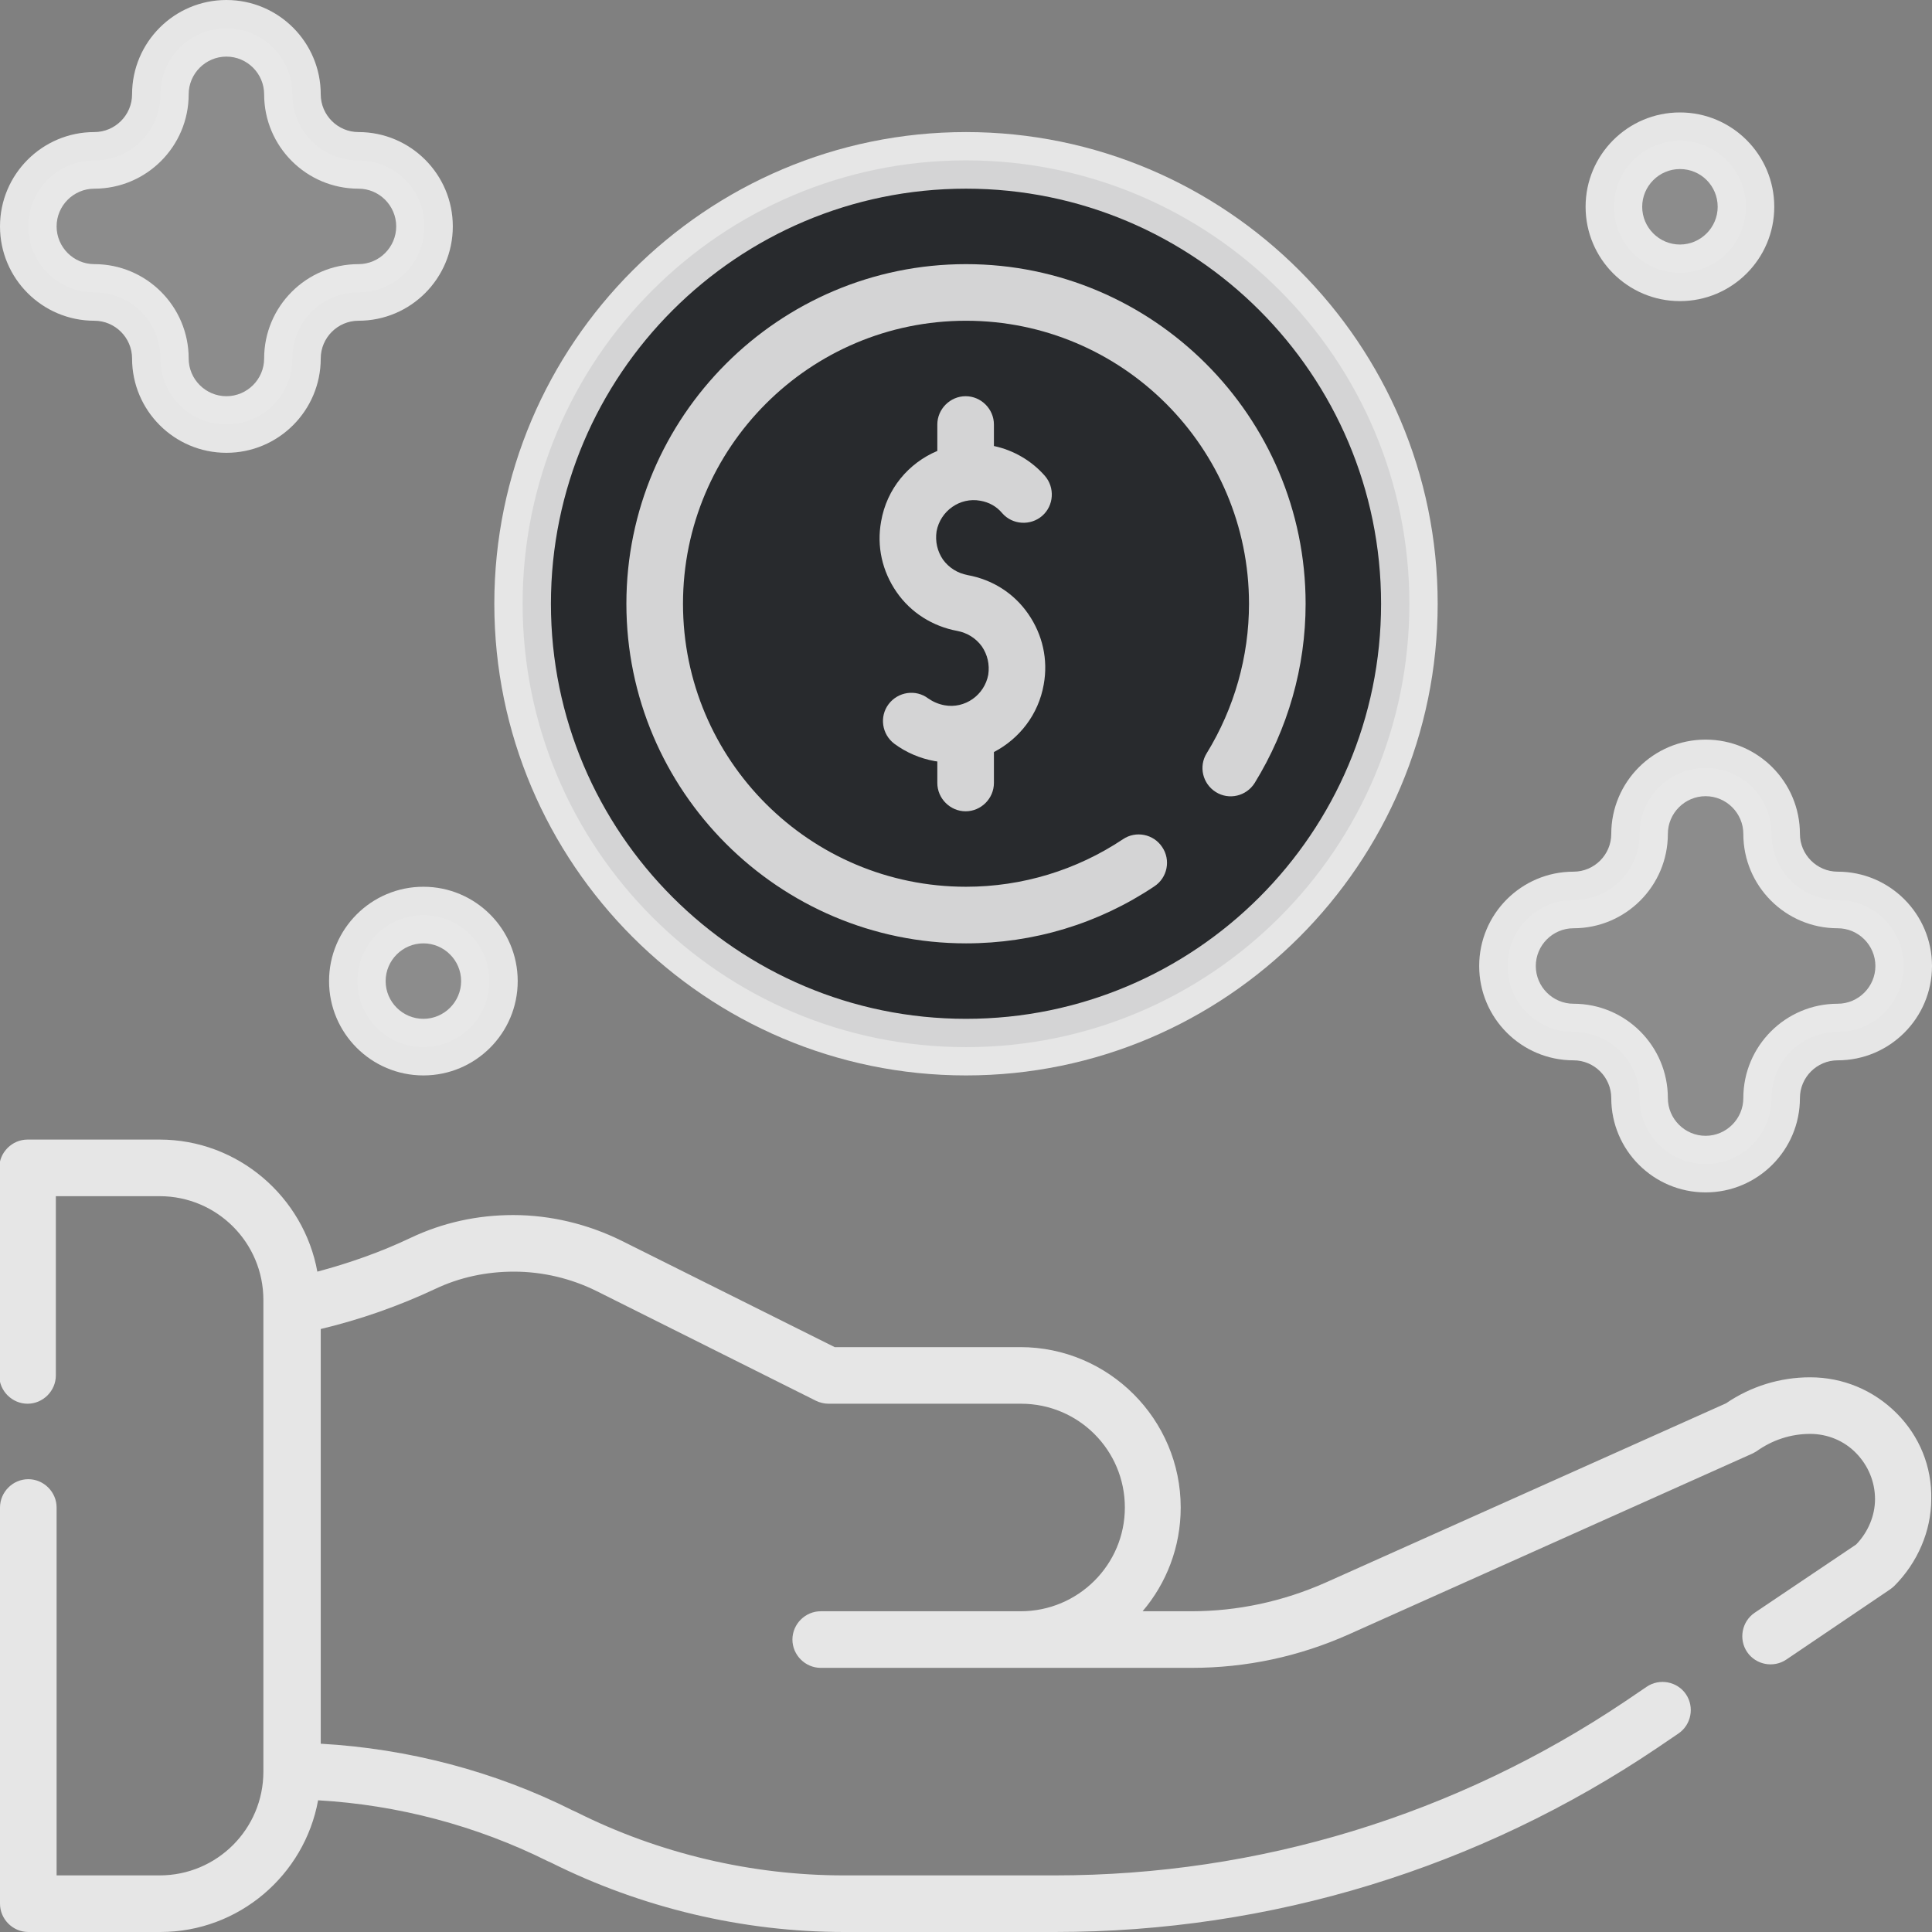 <svg width="120" height="120" viewBox="0 0 120 120" fill="none" xmlns="http://www.w3.org/2000/svg">
<rect x="0" y="0" width="120" height="120" fill="#808080" stroke="none"/>
<path d="M60 65.039C75.209 65.039 87.539 52.709 87.539 37.5C87.539 22.291 75.209 9.961 60 9.961C44.791 9.961 32.461 22.291 32.461 37.5C32.461 52.709 44.791 65.039 60 65.039Z" fill="#282A2D"/>
<path d="M114.141 55.898C111.867 55.898 110.039 54.07 110.039 51.797C110.039 49.523 108.211 47.695 105.938 47.695C103.664 47.695 101.836 49.523 101.836 51.797C101.836 54.07 100.008 55.898 97.734 55.898C95.461 55.898 93.633 57.727 93.633 60C93.633 62.273 95.461 64.102 97.734 64.102C100.008 64.102 101.836 65.93 101.836 68.203C101.836 70.477 103.664 72.305 105.938 72.305C108.211 72.305 110.039 70.477 110.039 68.203C110.039 65.93 111.867 64.102 114.141 64.102C116.414 64.102 118.242 62.273 118.242 60C118.242 57.727 116.414 55.898 114.141 55.898Z" fill="white" fill-opacity="0.1"/>
<path d="M22.266 9.961C19.992 9.961 18.164 8.133 18.164 5.859C18.164 3.586 16.336 1.758 14.062 1.758C11.789 1.758 9.961 3.586 9.961 5.859C9.961 8.133 8.133 9.961 5.859 9.961C3.586 9.961 1.758 11.789 1.758 14.062C1.758 16.336 3.586 18.164 5.859 18.164C8.133 18.164 9.961 19.992 9.961 22.266C9.961 24.539 11.789 26.367 14.062 26.367C16.336 26.367 18.164 24.539 18.164 22.266C18.164 19.992 19.992 18.164 22.266 18.164C24.539 18.164 26.367 16.336 26.367 14.062C26.367 11.789 24.539 9.961 22.266 9.961Z" fill="white" fill-opacity="0.1"/>
<path d="M26.297 65.039C28.562 65.039 30.398 63.203 30.398 60.938C30.398 58.672 28.562 56.836 26.297 56.836C24.032 56.836 22.195 58.672 22.195 60.938C22.195 63.203 24.032 65.039 26.297 65.039Z" fill="white" fill-opacity="0.1"/>
<path d="M104.344 16.945C106.609 16.945 108.445 15.109 108.445 12.844C108.445 10.579 106.609 8.742 104.344 8.742C102.079 8.742 100.242 10.579 100.242 12.844C100.242 15.109 102.079 16.945 104.344 16.945Z" fill="white" fill-opacity="0.1"/>
<path d="M60 66.797C43.852 66.797 30.703 53.648 30.703 37.5C30.703 21.352 43.852 8.203 60 8.203C76.148 8.203 89.297 21.352 89.297 37.5C89.297 53.648 76.148 66.797 60 66.797ZM60 11.719C45.773 11.719 34.219 23.273 34.219 37.5C34.219 51.727 45.773 63.281 60 63.281C74.227 63.281 85.781 51.727 85.781 37.5C85.781 23.273 74.227 11.719 60 11.719Z" fill="white" fill-opacity="0.8"/>
<path d="M60 58.594C48.375 58.594 38.906 49.125 38.906 37.5C38.906 25.875 48.375 16.406 60 16.406C71.625 16.406 81.094 25.875 81.094 37.5C81.094 41.438 79.992 45.281 77.93 48.633C77.414 49.453 76.336 49.711 75.516 49.195C74.695 48.68 74.438 47.602 74.953 46.781C76.664 43.992 77.578 40.781 77.578 37.5C77.578 27.797 69.703 19.922 60 19.922C50.297 19.922 42.422 27.797 42.422 37.5C42.422 47.203 50.297 55.078 60 55.078C63.492 55.078 66.867 54.047 69.75 52.125C70.547 51.586 71.648 51.797 72.188 52.617C72.727 53.414 72.516 54.516 71.695 55.055C68.227 57.375 64.195 58.594 60 58.594Z" fill="white" fill-opacity="0.8"/>
<path d="M60.094 35.719C59.484 35.602 58.945 35.273 58.57 34.758C58.219 34.242 58.078 33.633 58.172 33C58.406 31.734 59.625 30.867 60.891 31.102C61.43 31.195 61.898 31.453 62.25 31.875C62.883 32.602 64.008 32.672 64.734 32.039C65.461 31.406 65.531 30.281 64.898 29.555C64.078 28.617 62.953 27.961 61.734 27.703V26.367C61.734 25.406 60.938 24.609 59.977 24.609C59.016 24.609 58.219 25.406 58.219 26.367V28.008C56.438 28.758 55.078 30.352 54.727 32.391C54.445 33.938 54.797 35.484 55.688 36.773C56.578 38.062 57.938 38.906 59.461 39.188C60.07 39.305 60.609 39.633 60.984 40.148C61.336 40.664 61.477 41.273 61.383 41.906C61.148 43.172 59.93 44.039 58.664 43.805C58.289 43.734 57.961 43.594 57.656 43.383C56.883 42.797 55.781 42.961 55.195 43.734C54.609 44.508 54.773 45.609 55.547 46.195C56.273 46.734 57.141 47.109 58.055 47.273C58.102 47.273 58.172 47.297 58.219 47.297V48.633C58.219 49.594 59.016 50.391 59.977 50.391C60.938 50.391 61.734 49.594 61.734 48.633V46.711C63.305 45.891 64.5 44.391 64.828 42.516C65.109 40.969 64.758 39.422 63.867 38.133C62.977 36.844 61.641 36 60.094 35.719Z" fill="white" fill-opacity="0.8"/>
<path d="M105.938 74.062C102.703 74.062 100.078 71.438 100.078 68.203C100.078 66.914 99.023 65.859 97.734 65.859C94.5 65.859 91.875 63.234 91.875 60C91.875 56.766 94.5 54.141 97.734 54.141C99.023 54.141 100.078 53.086 100.078 51.797C100.078 48.562 102.703 45.938 105.938 45.938C109.172 45.938 111.797 48.562 111.797 51.797C111.797 53.086 112.852 54.141 114.141 54.141C117.375 54.141 120 56.766 120 60C120 63.234 117.375 65.859 114.141 65.859C112.852 65.859 111.797 66.914 111.797 68.203C111.797 71.438 109.172 74.062 105.938 74.062ZM105.938 49.453C104.648 49.453 103.594 50.508 103.594 51.797C103.594 55.031 100.969 57.656 97.734 57.656C96.445 57.656 95.391 58.711 95.391 60C95.391 61.289 96.445 62.344 97.734 62.344C100.969 62.344 103.594 64.969 103.594 68.203C103.594 69.492 104.648 70.547 105.938 70.547C107.227 70.547 108.281 69.492 108.281 68.203C108.281 64.969 110.906 62.344 114.141 62.344C115.43 62.344 116.484 61.289 116.484 60C116.484 58.711 115.43 57.656 114.141 57.656C110.906 57.656 108.281 55.031 108.281 51.797C108.281 50.508 107.227 49.453 105.938 49.453Z" fill="white" fill-opacity="0.8"/>
<path d="M14.062 28.125C10.828 28.125 8.203 25.5 8.203 22.266C8.203 20.977 7.148 19.922 5.859 19.922C2.625 19.922 0 17.297 0 14.062C0 10.828 2.625 8.203 5.859 8.203C7.148 8.203 8.203 7.148 8.203 5.859C8.203 2.625 10.828 0 14.062 0C17.297 0 19.922 2.625 19.922 5.859C19.922 7.148 20.977 8.203 22.266 8.203C25.5 8.203 28.125 10.828 28.125 14.062C28.125 17.297 25.5 19.922 22.266 19.922C20.977 19.922 19.922 20.977 19.922 22.266C19.922 25.5 17.297 28.125 14.062 28.125ZM14.062 3.516C12.773 3.516 11.719 4.57 11.719 5.859C11.719 9.094 9.094 11.719 5.859 11.719C4.57 11.719 3.516 12.773 3.516 14.062C3.516 15.352 4.57 16.406 5.859 16.406C9.094 16.406 11.719 19.031 11.719 22.266C11.719 23.555 12.773 24.609 14.062 24.609C15.352 24.609 16.406 23.555 16.406 22.266C16.406 19.031 19.031 16.406 22.266 16.406C23.555 16.406 24.609 15.352 24.609 14.062C24.609 12.773 23.555 11.719 22.266 11.719C19.031 11.719 16.406 9.094 16.406 5.859C16.406 4.57 15.352 3.516 14.062 3.516Z" fill="white" fill-opacity="0.8"/>
<path d="M26.297 66.797C23.062 66.797 20.438 64.172 20.438 60.938C20.438 57.703 23.062 55.078 26.297 55.078C29.531 55.078 32.156 57.703 32.156 60.938C32.156 64.172 29.531 66.797 26.297 66.797ZM26.297 58.594C25.008 58.594 23.953 59.648 23.953 60.938C23.953 62.227 25.008 63.281 26.297 63.281C27.586 63.281 28.641 62.227 28.641 60.938C28.641 59.648 27.586 58.594 26.297 58.594Z" fill="white" fill-opacity="0.8"/>
<path d="M104.344 18.703C101.109 18.703 98.484 16.078 98.484 12.844C98.484 9.609 101.109 6.984 104.344 6.984C107.578 6.984 110.203 9.609 110.203 12.844C110.203 16.078 107.578 18.703 104.344 18.703ZM104.344 10.5C103.055 10.5 102 11.555 102 12.844C102 14.133 103.055 15.188 104.344 15.188C105.633 15.188 106.688 14.133 106.688 12.844C106.688 11.555 105.656 10.5 104.344 10.5Z" fill="white" fill-opacity="0.8"/>
<path d="M117.797 87.773C116.367 86.344 114.469 85.547 112.43 85.547C110.555 85.547 108.75 86.109 107.203 87.164L82.336 98.297C79.688 99.469 76.875 100.078 73.992 100.078H70.969C72.445 98.344 73.336 96.094 73.336 93.633C73.336 88.148 68.859 83.672 63.375 83.672H51.844L38.602 77.062C36.516 76.031 34.195 75.469 31.875 75.469C29.648 75.469 27.492 75.938 25.477 76.898C23.648 77.766 21.727 78.445 19.711 78.984C18.867 74.344 14.789 70.781 9.914 70.781H1.711C0.75 70.781 -0.047 71.578 -0.047 72.539V85.43C-0.047 86.391 0.75 87.188 1.711 87.188C2.672 87.188 3.469 86.391 3.469 85.43V74.297H9.914C13.477 74.297 16.359 77.18 16.359 80.742V110.039C16.359 113.602 13.477 116.484 9.914 116.484H3.516V93.633C3.516 92.672 2.719 91.875 1.758 91.875C0.797 91.875 7.45058e-09 92.672 7.45058e-09 93.633V118.242C7.45058e-09 119.203 0.797 120 1.758 120H9.961C14.836 120 18.914 116.461 19.758 111.82C24.703 112.102 29.578 113.391 34.008 115.594L34.219 115.688C39.844 118.5 46.148 120 52.43 120H65.531C78.914 120 91.852 116.039 102.938 108.563L104.25 107.672C105.047 107.133 105.258 106.031 104.719 105.234C104.18 104.438 103.078 104.227 102.281 104.766L100.969 105.656C90.445 112.734 78.188 116.484 65.508 116.484H52.406C46.688 116.484 40.922 115.125 35.789 112.547L35.578 112.453C30.727 110.016 25.336 108.609 19.922 108.305V82.547C22.383 81.961 24.773 81.117 27.023 80.062C28.547 79.336 30.211 78.984 31.922 78.984C33.703 78.984 35.484 79.406 37.078 80.203L50.672 87C50.906 87.117 51.188 87.188 51.469 87.188H63.422C66.984 87.188 69.867 90.07 69.867 93.633C69.867 97.195 66.961 100.078 63.398 100.078H50.977C50.016 100.078 49.219 100.875 49.219 101.836C49.219 102.797 50.016 103.594 50.977 103.594H74.016C77.414 103.594 80.695 102.891 83.789 101.508L108.797 90.305C108.914 90.258 109.008 90.188 109.102 90.141C110.086 89.438 111.234 89.062 112.43 89.062C113.508 89.062 114.539 89.484 115.289 90.258C116.039 91.031 116.461 92.039 116.461 93.117C116.461 94.125 116.039 95.156 115.289 95.93L108.984 100.172C108.188 100.711 107.977 101.812 108.516 102.609C109.055 103.406 110.156 103.617 110.953 103.078L117.398 98.719C117.492 98.648 117.586 98.578 117.656 98.508C119.109 97.055 119.953 95.086 119.953 93.117C120 91.102 119.227 89.203 117.797 87.773Z" fill="white" fill-opacity="0.8"/>
</svg>
